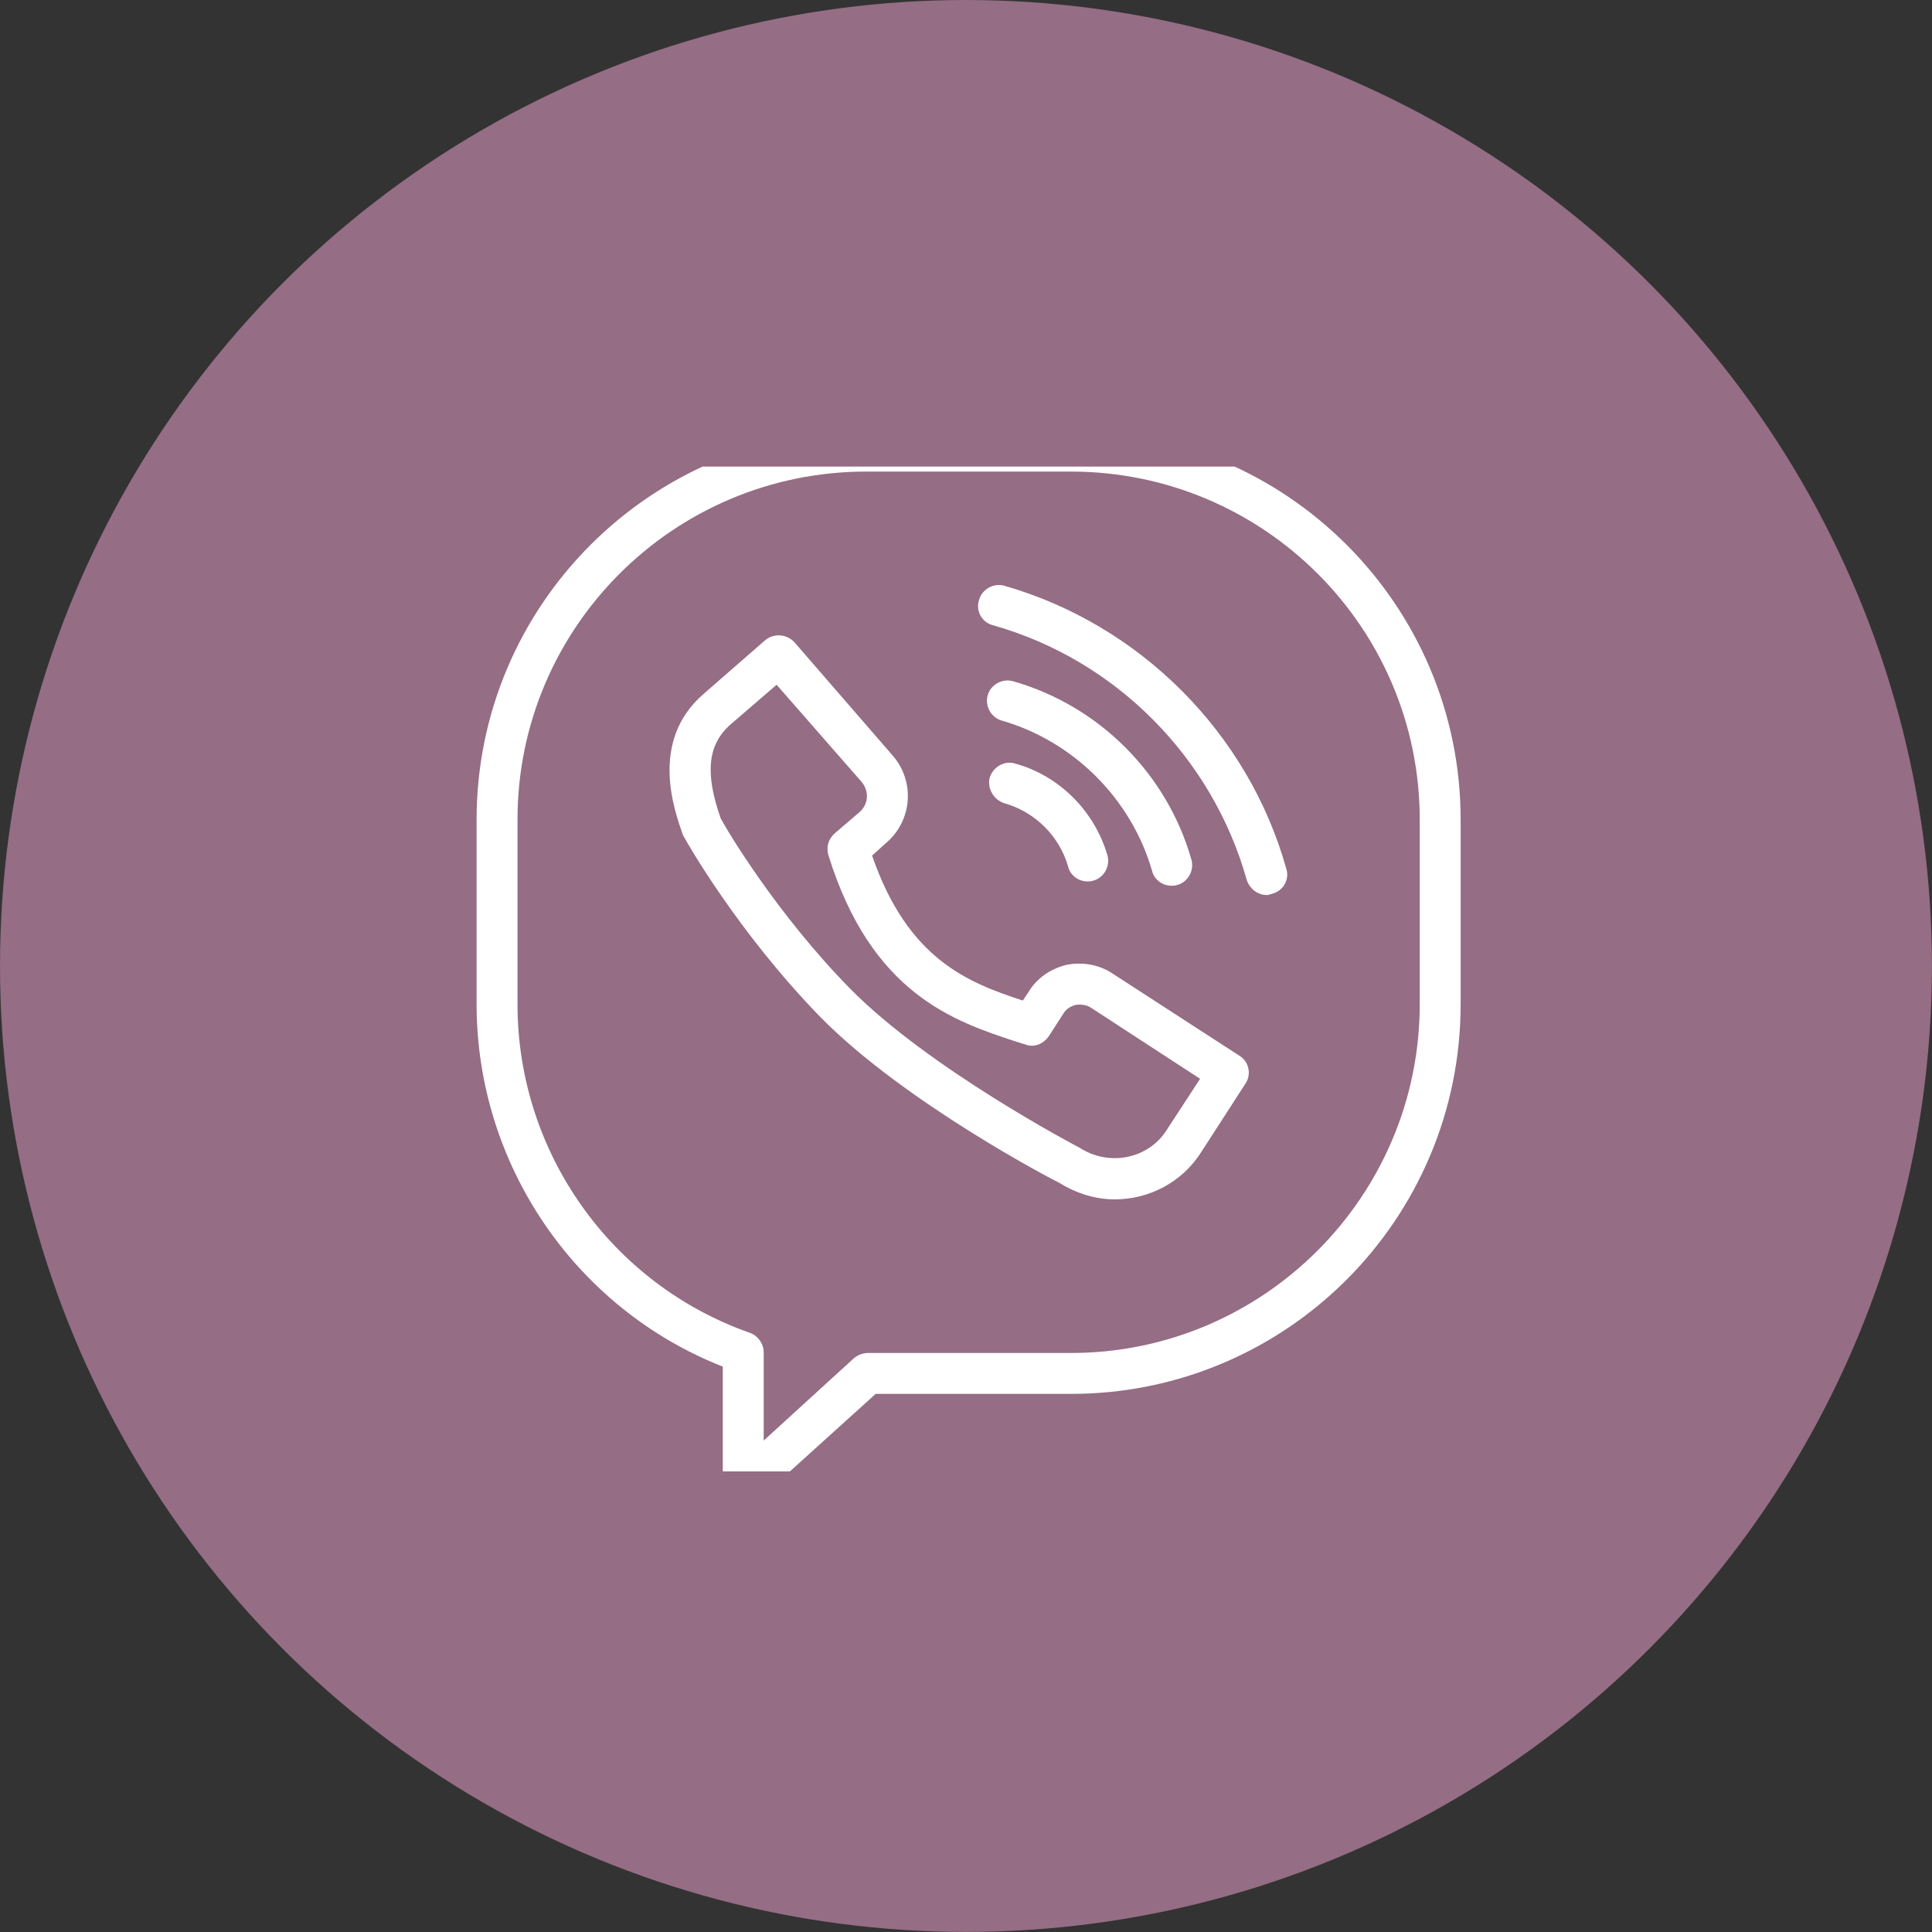 <svg width="26.917" height="26.917" viewBox="0 0 26.917 26.917" fill="none" xmlns="http://www.w3.org/2000/svg" xmlns:xlink="http://www.w3.org/1999/xlink">
	<rect x="0" y="0" width="26.917" height="26.917" fill="#333333" stroke="none"/>
	<desc>
			Created with Pixso.
	</desc>
	<defs>
		<clipPath id="clip95_5671">
			<rect id="viber (1) 1" rx="0" width="14" height="14" transform="translate(6.5 6.5)" fill="white" fill-opacity="0"/>
		</clipPath>
	</defs>
	<circle id="Ellipse 5" cx="13.458" cy="13.458" r="13.458" fill="#956D84" fill-opacity="1"/>
	<rect id="viber (1) 1" rx="0" width="14" height="14" transform="translate(6.5 6.5)" fill="#FFFFFF" fill-opacity="0"/>
	<g clip-path="url(#clip95_5671)">
		<path id="Vector" d="M14.92 6L12.07 6C9.07 6 6.64 8.43 6.64 11.42L6.64 13.99C6.64 16.22 8.01 18.23 10.07 19.04L10.07 20.71C10.07 20.82 10.13 20.92 10.24 20.97C10.27 20.99 10.31 21 10.35 21C10.42 21 10.49 20.97 10.54 20.92L12.2 19.42L14.92 19.42C17.92 19.42 20.35 16.99 20.35 13.99L20.35 11.42C20.35 8.43 17.92 6 14.92 6ZM19.78 13.99C19.78 16.67 17.6 18.85 14.92 18.85L12.09 18.85C12.02 18.85 11.95 18.88 11.9 18.92L10.64 20.07L10.64 18.84C10.64 18.72 10.56 18.61 10.45 18.57C8.51 17.89 7.21 16.05 7.21 13.99L7.21 11.42C7.21 8.74 9.39 6.57 12.07 6.57L14.92 6.57C17.6 6.57 19.78 8.74 19.78 11.42L19.78 13.99Z" fill="#FFFFFF" fill-opacity="1" fill-rule="nonzero"/>
		<path id="Vector" d="M17.27 14.71L15.51 13.57C15.32 13.44 15.09 13.4 14.87 13.44C14.65 13.49 14.45 13.62 14.33 13.82L14.25 13.94C13.49 13.69 12.65 13.37 12.15 11.92L12.35 11.74C12.71 11.43 12.75 10.89 12.44 10.53L11.07 8.95C10.96 8.83 10.78 8.82 10.66 8.92L9.8 9.67C9.04 10.33 9.4 11.3 9.51 11.62C9.52 11.64 9.52 11.65 9.53 11.66C9.56 11.72 10.28 12.99 11.43 14.17C12.6 15.36 14.69 16.45 14.76 16.48C15 16.63 15.27 16.71 15.53 16.71C16 16.71 16.46 16.48 16.73 16.06L17.35 15.1C17.44 14.97 17.4 14.79 17.27 14.71ZM16.25 15.75C16 16.14 15.46 16.26 15.04 15.99C15.02 15.98 12.94 14.89 11.84 13.77C10.82 12.73 10.13 11.57 10.04 11.4C9.82 10.77 9.86 10.38 10.17 10.1L10.82 9.54L12.01 10.9C12.11 11.03 12.1 11.2 11.98 11.31L11.63 11.61C11.54 11.69 11.51 11.8 11.54 11.91C12.14 13.85 13.3 14.23 14.15 14.51L14.28 14.55C14.4 14.6 14.53 14.55 14.61 14.44L14.81 14.13C14.85 14.06 14.91 14.02 14.99 14C15.06 13.99 15.14 14 15.2 14.04L16.72 15.03L16.25 15.75Z" fill="#FFFFFF" fill-opacity="1" fill-rule="nonzero"/>
		<path id="Vector" d="M14.15 10.64C14 10.59 13.84 10.68 13.79 10.83C13.75 10.98 13.84 11.14 13.99 11.19C14.42 11.31 14.76 11.65 14.88 12.07C14.91 12.2 15.03 12.28 15.15 12.28C15.18 12.28 15.2 12.28 15.23 12.27C15.38 12.23 15.47 12.07 15.43 11.92C15.25 11.3 14.76 10.81 14.15 10.64Z" fill="#FFFFFF" fill-opacity="1" fill-rule="nonzero"/>
		<path id="Vector" d="M16.32 12.34C16.35 12.34 16.37 12.34 16.4 12.33C16.55 12.29 16.64 12.13 16.6 11.98C16.26 10.78 15.31 9.83 14.11 9.49C13.96 9.45 13.8 9.54 13.76 9.69C13.72 9.84 13.81 10 13.96 10.04C14.96 10.33 15.76 11.13 16.05 12.13C16.08 12.26 16.2 12.34 16.32 12.34Z" fill="#FFFFFF" fill-opacity="1" fill-rule="nonzero"/>
		<path id="Vector" d="M13.99 8.16C13.84 8.12 13.68 8.21 13.64 8.36C13.59 8.51 13.68 8.67 13.83 8.71C15.54 9.19 16.89 10.55 17.37 12.26C17.41 12.38 17.52 12.47 17.65 12.47C17.67 12.47 17.7 12.46 17.73 12.45C17.88 12.41 17.97 12.25 17.92 12.1C17.39 10.21 15.88 8.7 13.99 8.16Z" fill="#FFFFFF" fill-opacity="1" fill-rule="nonzero"/>
	</g>
</svg>
